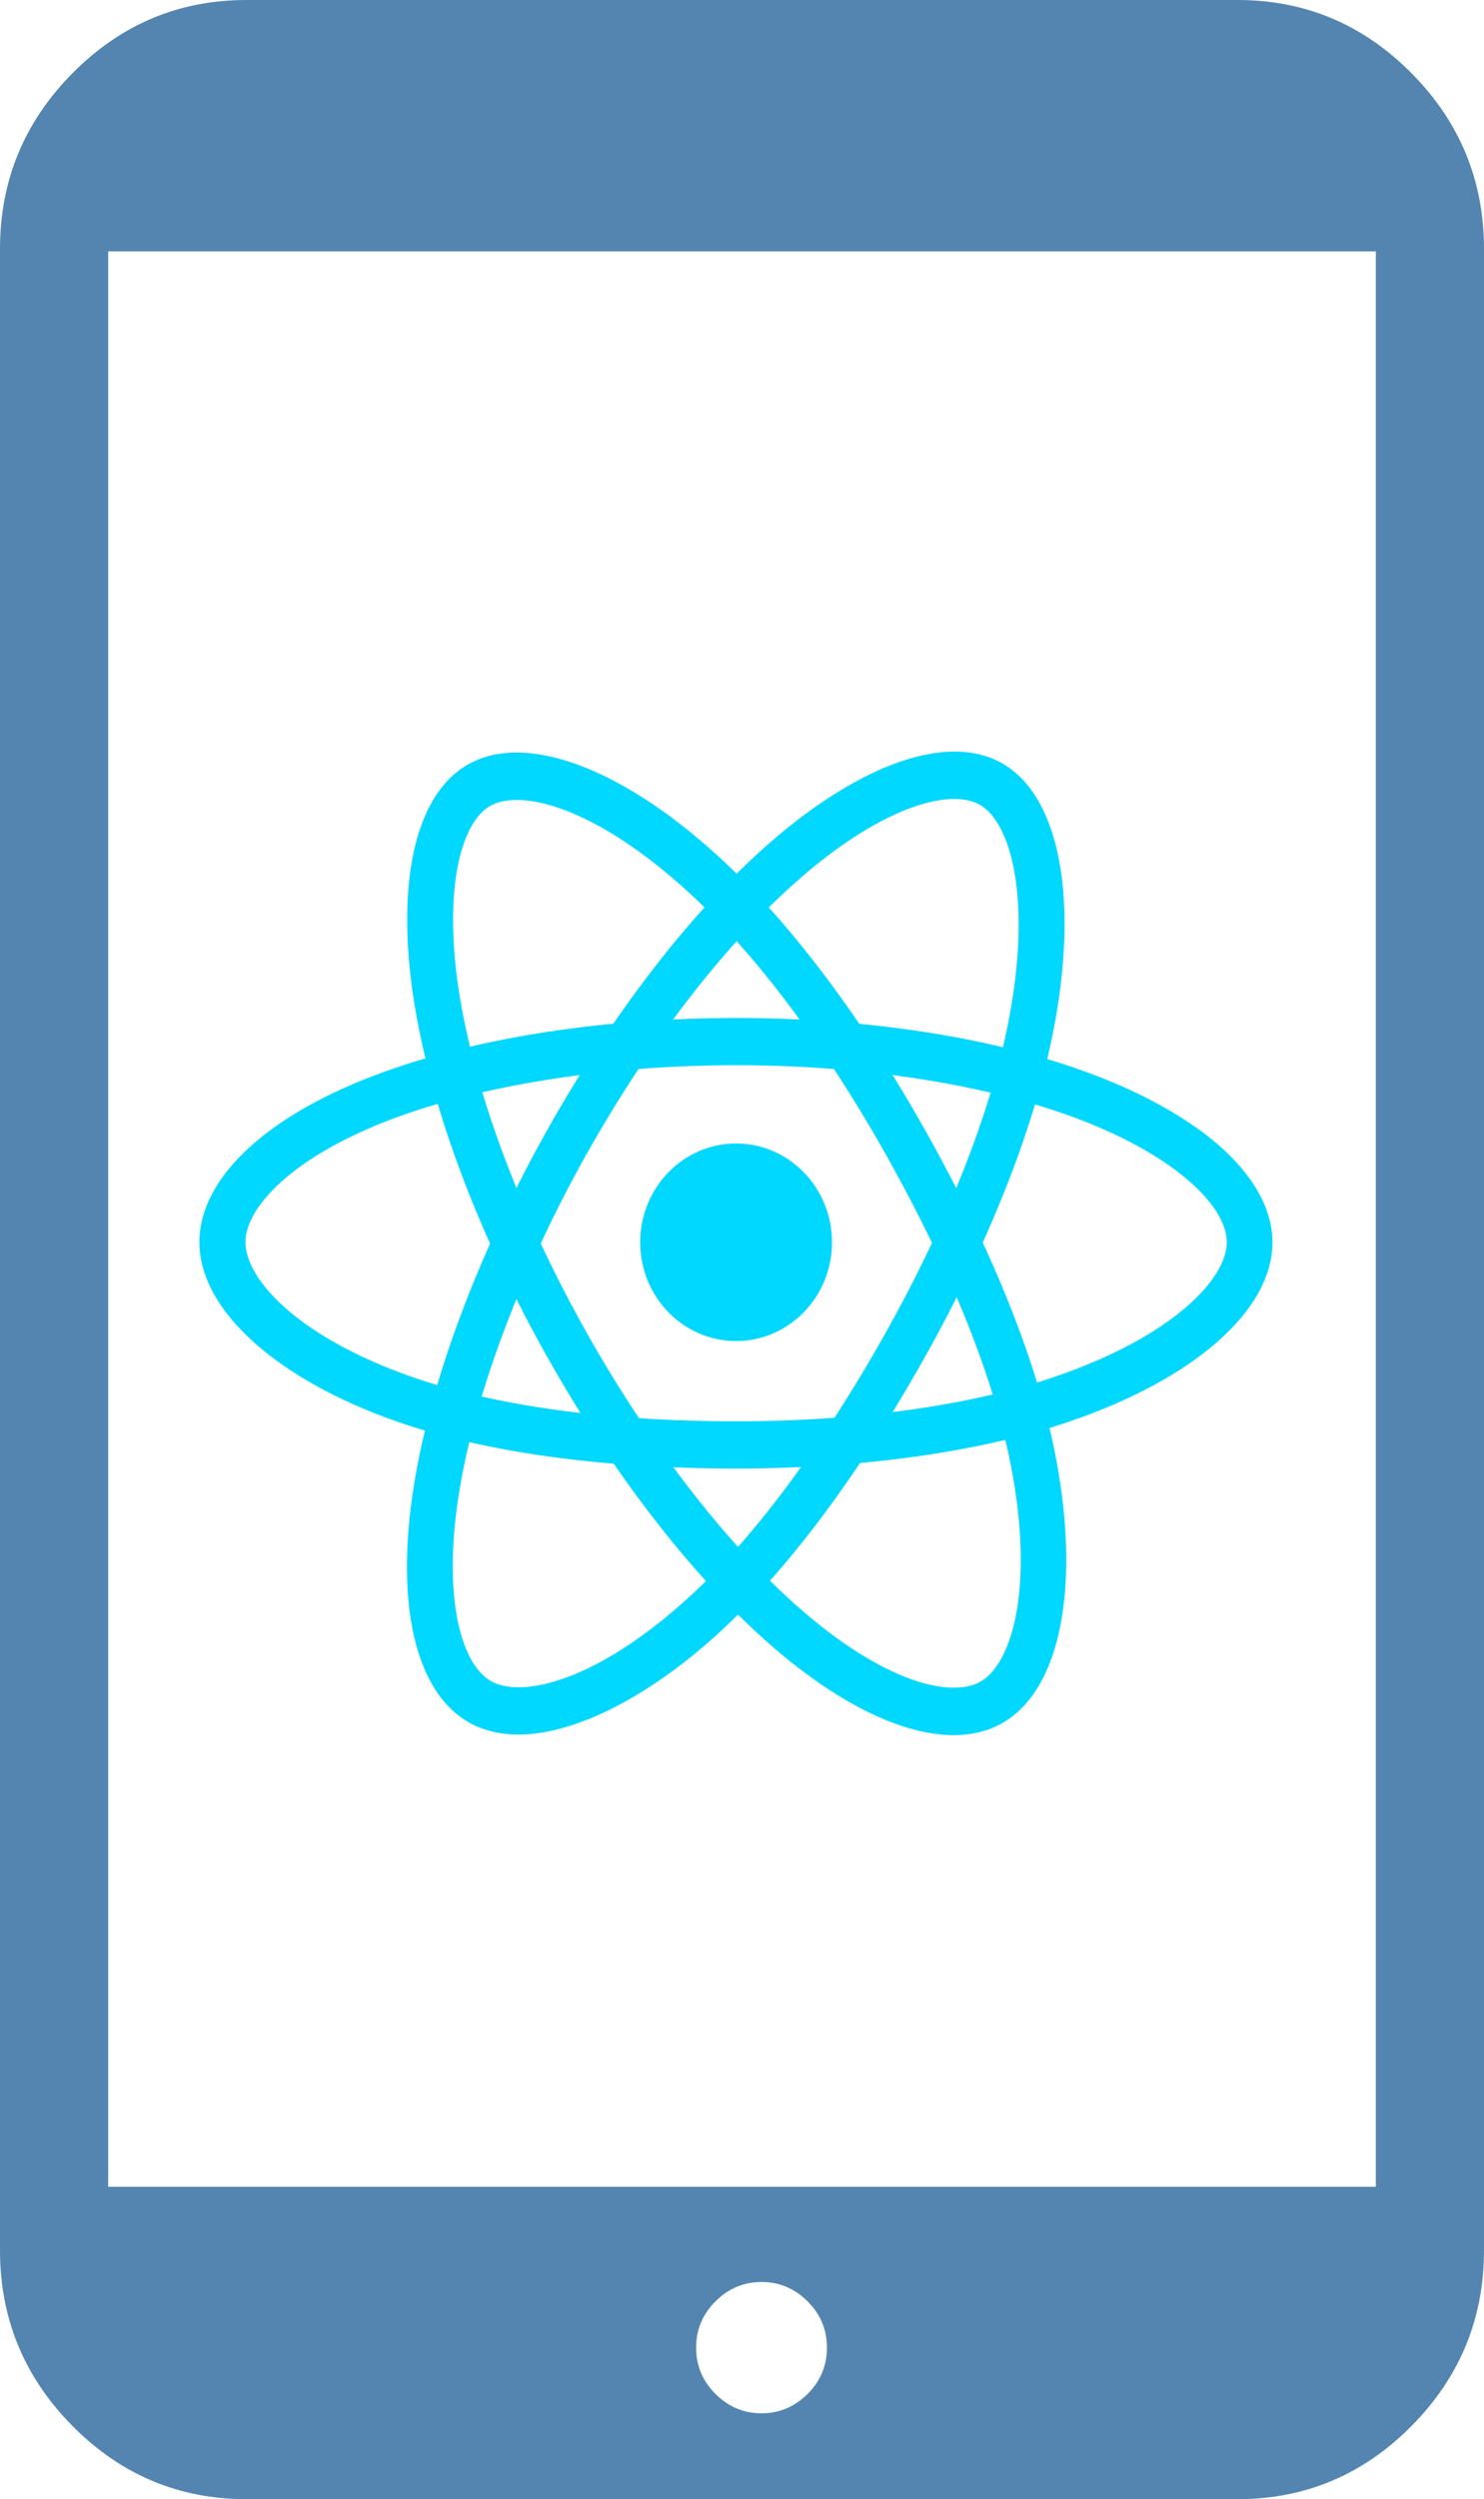 <svg xmlns="http://www.w3.org/2000/svg" width="41" height="69" viewBox="0 0 41 69">
  <g fill="none" fill-rule="evenodd">
    <g fill="#00D8FF" fill-rule="nonzero" transform="translate(5.483 20.74)">
      <ellipse cx="14.854" cy="13.558" rx="2.649" ry="2.727"/>
      <path d="M14.854,19.805 C11.134,19.805 7.884,19.354 5.451,18.496 C3.873,17.942 2.533,17.203 1.578,16.361 C0.565,15.47 0.026,14.498 0.026,13.558 C0.026,11.755 1.947,9.989 5.171,8.838 C7.81,7.893 11.25,7.366 14.849,7.366 C18.385,7.366 21.778,7.876 24.4,8.811 C25.936,9.354 27.229,10.06 28.147,10.842 C29.144,11.7 29.672,12.64 29.672,13.558 C29.672,15.432 27.524,17.328 24.063,18.507 C21.614,19.343 18.343,19.805 14.854,19.805 Z M14.854,8.669 C11.44,8.669 8.063,9.18 5.594,10.065 C2.628,11.13 1.298,12.586 1.298,13.558 C1.298,14.568 2.728,16.16 5.863,17.263 C8.163,18.072 11.277,18.501 14.854,18.501 C18.211,18.501 21.34,18.067 23.667,17.268 C26.923,16.155 28.411,14.563 28.411,13.558 C28.411,13.042 28.031,12.434 27.34,11.842 C26.543,11.157 25.382,10.533 23.994,10.038 C21.498,9.158 18.253,8.669 14.854,8.669 Z"/>
      <path d="M8.844,27.149 C8.306,27.149 7.831,27.029 7.43,26.79 C5.915,25.889 5.388,23.292 6.026,19.843 C6.549,17.013 7.826,13.688 9.625,10.478 C11.393,7.328 13.514,4.557 15.609,2.683 C16.833,1.586 18.073,0.782 19.192,0.359 C20.411,-0.103 21.466,-0.103 22.237,0.353 C23.815,1.287 24.337,4.155 23.598,7.827 C23.076,10.435 21.831,13.58 20.089,16.692 C18.232,20.006 16.226,22.678 14.29,24.422 C13.034,25.552 11.741,26.377 10.559,26.807 C9.942,27.035 9.361,27.149 8.844,27.149 Z M10.169,10.804 L10.717,11.13 C9.013,14.172 7.752,17.437 7.266,20.087 C6.681,23.265 7.245,25.177 8.058,25.66 C8.258,25.78 8.522,25.845 8.844,25.845 C9.894,25.845 11.546,25.161 13.456,23.444 C15.287,21.798 17.203,19.234 18.992,16.046 C20.67,13.053 21.862,10.044 22.358,7.572 C23.05,4.112 22.453,1.994 21.604,1.488 C21.171,1.233 20.469,1.266 19.625,1.586 C18.649,1.955 17.546,2.678 16.438,3.672 C14.448,5.454 12.417,8.104 10.717,11.135 L10.169,10.804 Z"/>
      <path d="M20.865,27.165 C19.43,27.165 17.609,26.274 15.709,24.59 C13.588,22.711 11.43,19.913 9.625,16.703 L9.625,16.703 C7.852,13.553 6.586,10.277 6.053,7.469 C5.741,5.828 5.683,4.324 5.884,3.112 C6.105,1.793 6.628,0.853 7.404,0.391 C8.976,-0.549 11.651,0.418 14.374,2.912 C16.306,4.677 18.332,7.36 20.079,10.467 C21.941,13.781 23.192,16.904 23.688,19.501 C24.01,21.185 24.063,22.749 23.836,24.02 C23.593,25.373 23.044,26.334 22.253,26.807 C21.857,27.046 21.387,27.165 20.865,27.165 Z M10.723,16.051 C12.432,19.093 14.554,21.847 16.538,23.602 C18.918,25.709 20.807,26.166 21.625,25.677 C22.474,25.172 23.097,23.102 22.453,19.756 C21.978,17.301 20.78,14.313 18.986,11.125 C17.303,8.132 15.366,5.562 13.535,3.889 C10.971,1.543 8.892,1.016 8.042,1.521 C7.609,1.776 7.287,2.423 7.134,3.335 C6.96,4.389 7.013,5.736 7.298,7.219 C7.805,9.886 9.018,13.02 10.723,16.051 L10.723,16.051 Z"/>
    </g>
    <path fill="#0B528F" d="M34.189,0 L6.811,0 C4.941,0 3.339,0.674 2.003,2.021 C0.668,3.369 0,4.986 0,6.873 L0,62.127 C0,64.014 0.668,65.631 2.003,66.979 C3.339,68.326 4.941,69 6.811,69 L34.189,69 C36.059,69 37.661,68.326 38.997,66.979 C40.332,65.631 41,64.014 41,62.127 L41,6.873 C41,4.986 40.332,3.369 38.997,2.021 C37.661,0.674 36.059,0 34.189,0 Z M21.04,66.629 C20.55,66.629 20.127,66.451 19.769,66.096 C19.411,65.74 19.232,65.314 19.232,64.816 C19.232,64.318 19.411,63.892 19.769,63.536 C20.127,63.181 20.55,63.003 21.04,63.003 C21.529,63.003 21.953,63.181 22.31,63.536 C22.668,63.892 22.847,64.318 22.847,64.816 C22.847,65.314 22.668,65.74 22.31,66.096 C21.953,66.451 21.529,66.629 21.04,66.629 Z M38.011,60.375 L2.989,60.375 L2.989,6.94 L38.011,6.94 L38.011,60.375 Z" opacity=".7"/>
  </g>
</svg>
